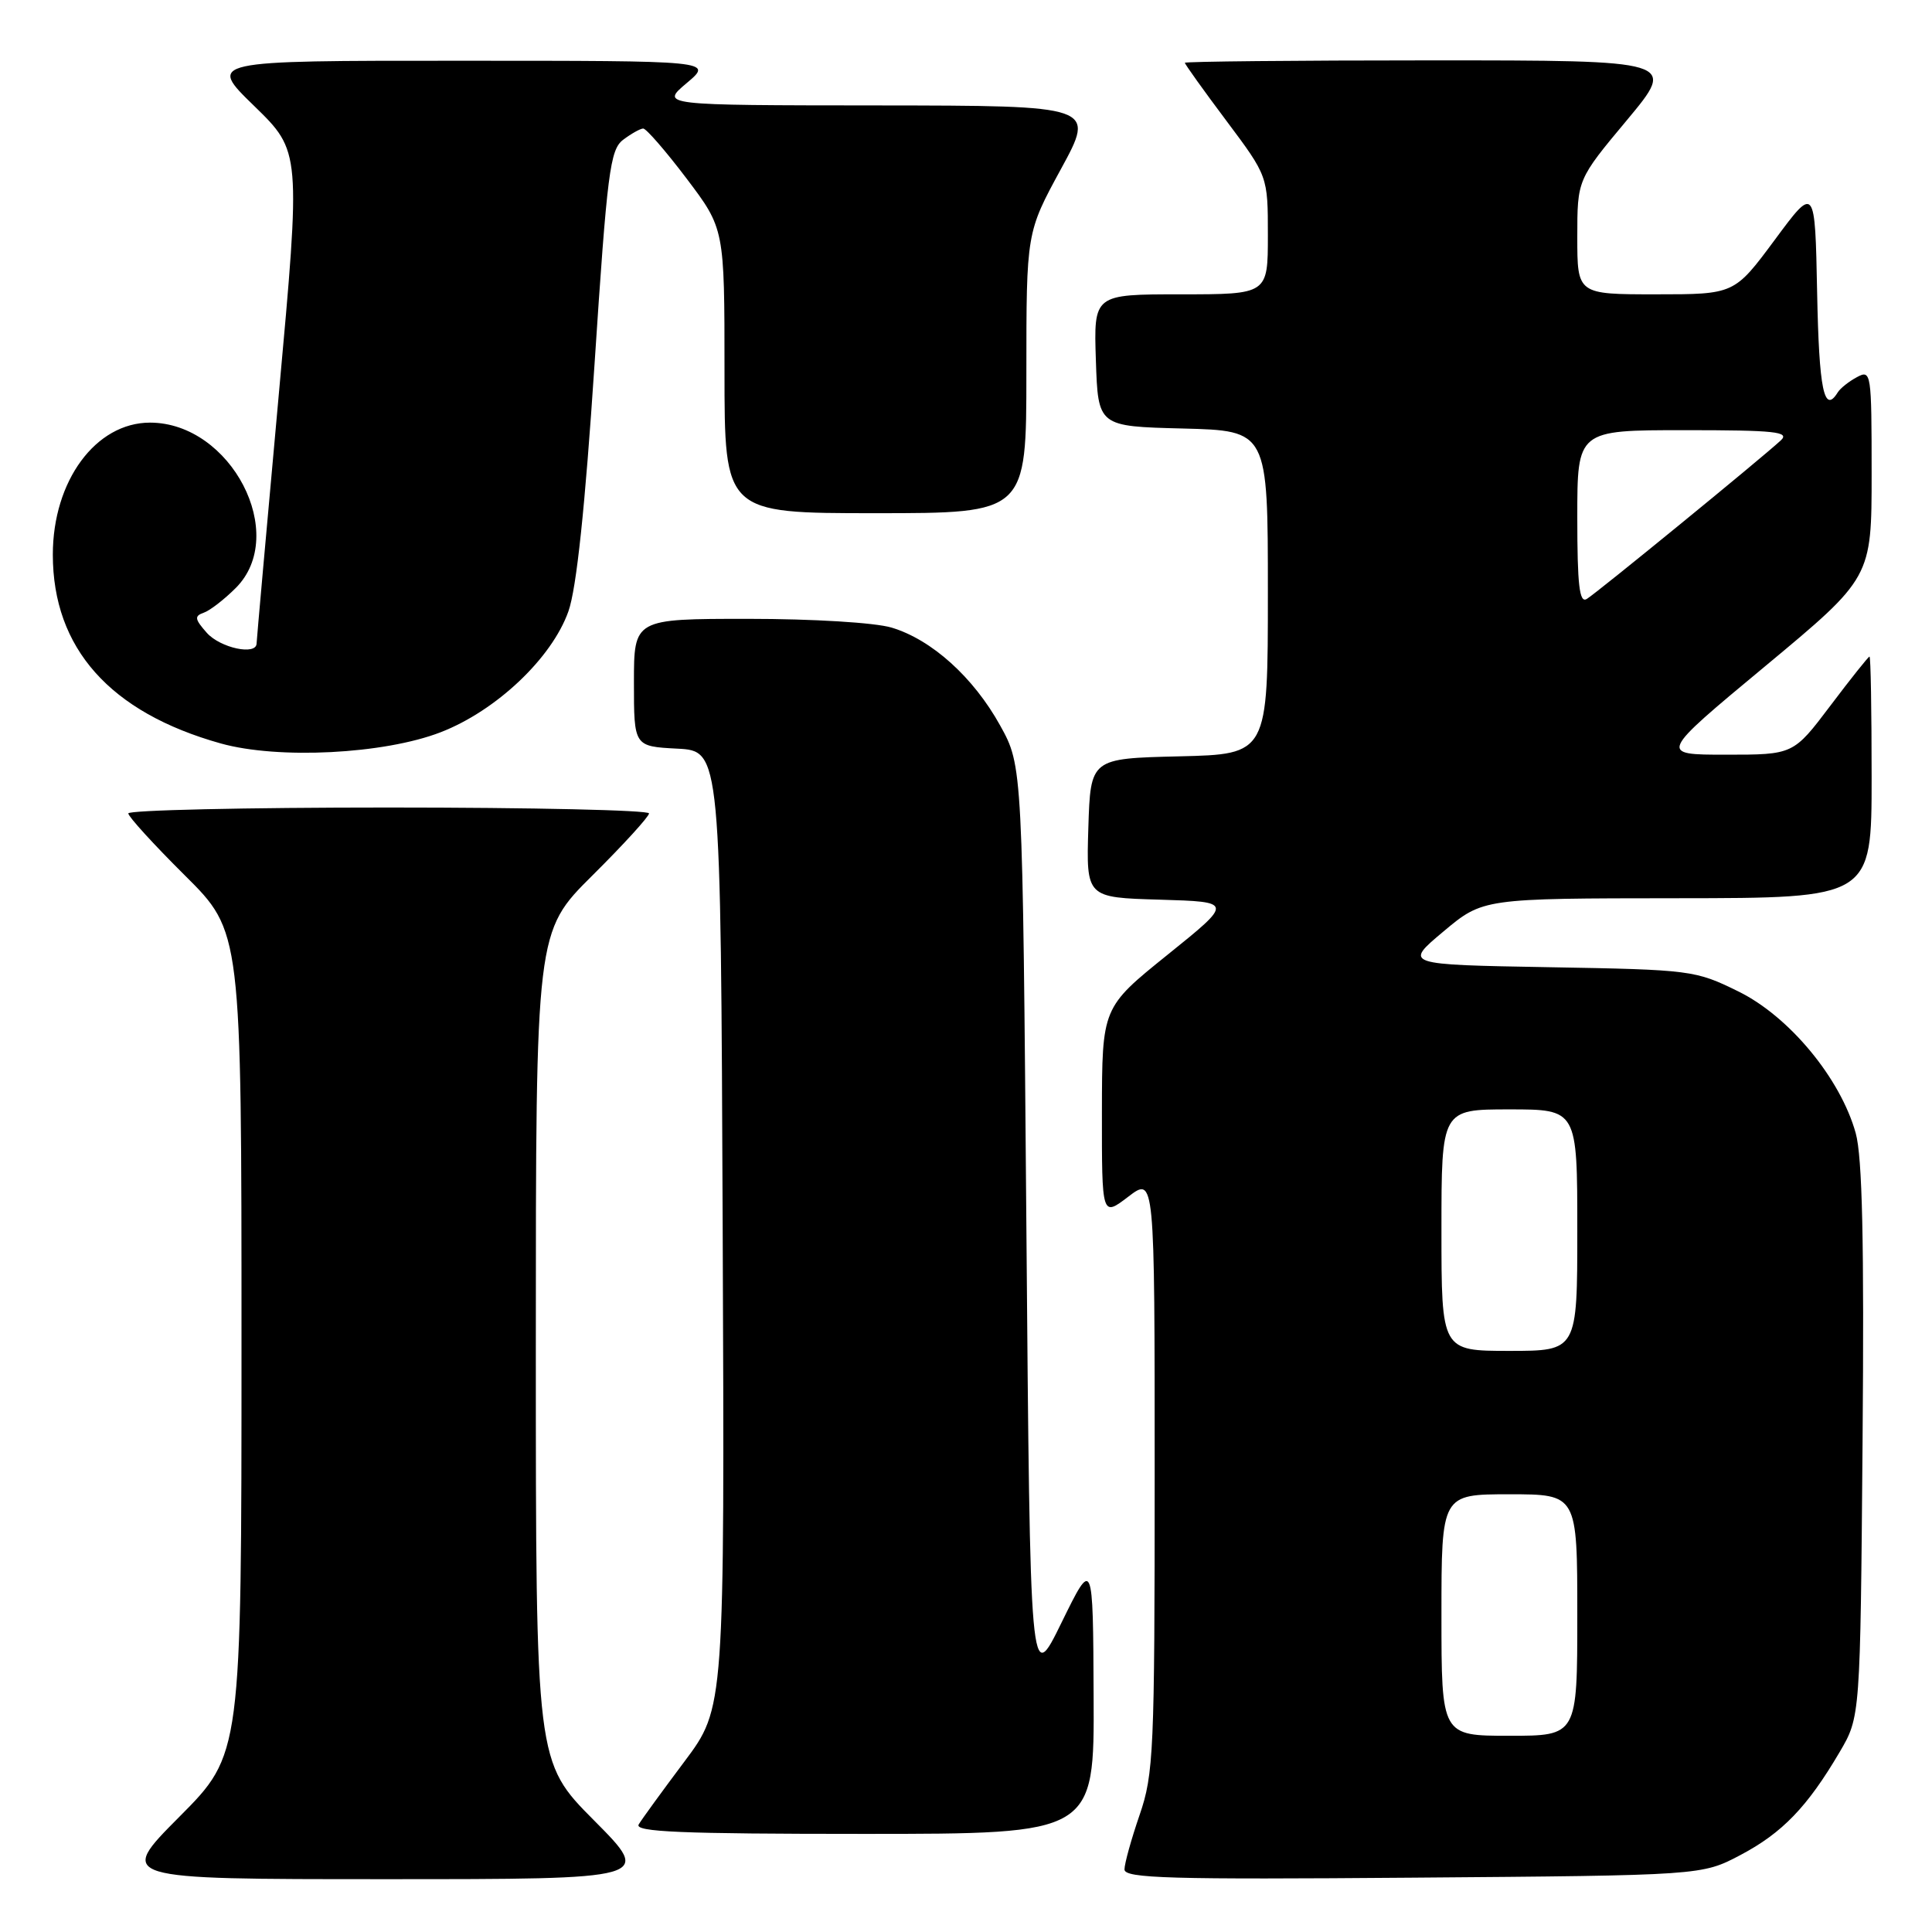 <?xml version="1.0" encoding="UTF-8" standalone="no"?>
<!DOCTYPE svg PUBLIC "-//W3C//DTD SVG 1.1//EN" "http://www.w3.org/Graphics/SVG/1.1/DTD/svg11.dtd" >
<svg xmlns="http://www.w3.org/2000/svg" xmlns:xlink="http://www.w3.org/1999/xlink" version="1.1" viewBox="0 0 256 256">
 <g >
 <path fill="currentColor"
d=" M 78.73 241.23 C 71.00 233.46 71.00 233.46 71.00 178.45 C 71.00 123.45 71.00 123.45 78.50 116.00 C 82.63 111.90 86.00 108.20 86.00 107.78 C 86.00 107.35 70.47 107.00 51.50 107.00 C 32.52 107.00 17.00 107.35 17.00 107.78 C 17.00 108.20 20.37 111.90 24.50 116.00 C 32.00 123.45 32.00 123.45 32.00 177.95 C 32.00 232.46 32.00 232.46 23.77 240.73 C 15.54 249.00 15.54 249.00 51.00 249.00 C 86.45 249.00 86.45 249.00 78.73 241.23 Z  M 230.62 245.80 C 236.17 242.87 239.49 239.42 243.76 232.16 C 246.50 227.50 246.50 227.50 246.80 191.00 C 247.02 164.61 246.77 153.29 245.89 150.14 C 243.87 142.88 237.07 134.67 230.34 131.37 C 224.63 128.56 224.09 128.49 205.26 128.16 C 186.02 127.82 186.02 127.82 191.26 123.43 C 196.50 119.04 196.50 119.04 222.25 119.02 C 248.00 119.00 248.00 119.00 248.00 103.00 C 248.00 94.20 247.88 87.00 247.72 87.00 C 247.57 87.00 245.24 89.92 242.54 93.50 C 237.63 100.00 237.63 100.00 228.70 100.00 C 219.78 100.00 219.78 100.00 233.89 88.28 C 248.00 76.55 248.00 76.55 248.00 62.74 C 248.00 49.37 247.94 48.96 246.06 49.97 C 244.99 50.54 243.83 51.46 243.50 52.01 C 241.70 54.91 241.03 51.64 240.78 38.79 C 240.50 24.57 240.50 24.57 235.16 31.79 C 229.81 39.00 229.81 39.00 219.41 39.00 C 209.00 39.00 209.00 39.00 209.00 31.40 C 209.00 23.79 209.00 23.79 215.59 15.90 C 222.17 8.00 222.17 8.00 189.59 8.00 C 171.66 8.00 157.00 8.15 157.00 8.32 C 157.00 8.50 159.47 11.96 162.50 16.00 C 168.00 23.35 168.00 23.35 168.00 31.18 C 168.00 39.00 168.00 39.00 156.46 39.00 C 144.92 39.00 144.92 39.00 145.21 47.75 C 145.50 56.50 145.50 56.50 156.75 56.78 C 168.00 57.07 168.00 57.07 168.00 78.50 C 168.00 99.94 168.00 99.94 156.25 100.22 C 144.50 100.50 144.50 100.50 144.21 109.71 C 143.93 118.93 143.93 118.93 153.67 119.21 C 163.41 119.50 163.41 119.50 154.72 126.50 C 146.03 133.50 146.03 133.50 146.01 147.37 C 146.00 161.24 146.00 161.24 149.50 158.57 C 153.00 155.90 153.00 155.90 153.00 195.29 C 153.00 232.08 152.87 235.07 151.00 240.50 C 149.90 243.70 149.00 246.94 149.00 247.71 C 149.00 248.89 155.01 249.06 187.25 248.80 C 225.50 248.50 225.50 248.50 230.62 245.80 Z  M 144.91 224.75 C 144.83 206.50 144.83 206.50 140.66 215.00 C 136.50 223.50 136.50 223.50 136.00 162.50 C 135.50 101.50 135.50 101.50 132.53 96.14 C 128.99 89.74 123.45 84.75 118.14 83.16 C 115.94 82.50 107.73 82.00 99.13 82.00 C 84.00 82.00 84.00 82.00 84.00 90.45 C 84.00 98.90 84.00 98.90 89.75 99.20 C 95.50 99.50 95.50 99.50 95.76 162.90 C 96.02 226.30 96.02 226.30 90.70 233.40 C 87.77 237.31 85.04 241.06 84.63 241.75 C 84.04 242.74 90.26 243.00 114.44 243.00 C 145.00 243.00 145.00 243.00 144.91 224.75 Z  M 58.38 97.03 C 65.75 94.18 73.12 87.21 75.32 81.00 C 76.39 77.96 77.52 67.31 78.78 48.24 C 80.46 22.76 80.83 19.84 82.57 18.52 C 83.63 17.72 84.82 17.05 85.22 17.03 C 85.61 17.01 88.20 19.99 90.97 23.65 C 96.00 30.30 96.00 30.30 96.00 49.15 C 96.00 68.00 96.00 68.00 116.00 68.00 C 136.00 68.00 136.00 68.00 136.00 49.40 C 136.00 30.81 136.00 30.81 140.58 22.40 C 145.16 14.00 145.16 14.00 116.33 13.97 C 87.50 13.95 87.50 13.95 91.00 11.00 C 94.50 8.05 94.50 8.05 61.00 8.05 C 27.50 8.04 27.50 8.04 33.69 14.05 C 39.87 20.07 39.87 20.07 36.94 52.28 C 35.33 70.00 34.01 84.84 34.00 85.25 C 34.00 86.89 29.20 85.87 27.40 83.85 C 25.80 82.04 25.73 81.63 26.99 81.19 C 27.81 80.91 29.72 79.43 31.24 77.91 C 38.31 70.84 30.62 56.01 19.88 56.00 C 12.69 56.00 7.00 63.71 7.00 73.49 C 7.00 85.89 14.57 94.40 29.25 98.51 C 36.87 100.64 50.87 99.93 58.38 97.03 Z  M 191.00 214.00 C 191.00 198.00 191.00 198.00 200.00 198.00 C 209.00 198.00 209.00 198.00 209.00 214.00 C 209.00 230.00 209.00 230.00 200.00 230.00 C 191.00 230.00 191.00 230.00 191.00 214.00 Z  M 191.00 163.00 C 191.00 147.00 191.00 147.00 200.00 147.00 C 209.00 147.00 209.00 147.00 209.00 163.00 C 209.00 179.00 209.00 179.00 200.00 179.00 C 191.00 179.00 191.00 179.00 191.00 163.00 Z  M 209.00 68.56 C 209.00 57.00 209.00 57.00 223.21 57.00 C 235.23 57.00 237.20 57.21 235.96 58.36 C 233.38 60.75 211.55 78.59 210.25 79.37 C 209.28 79.95 209.00 77.54 209.00 68.56 Z "/>
</g>
</svg>